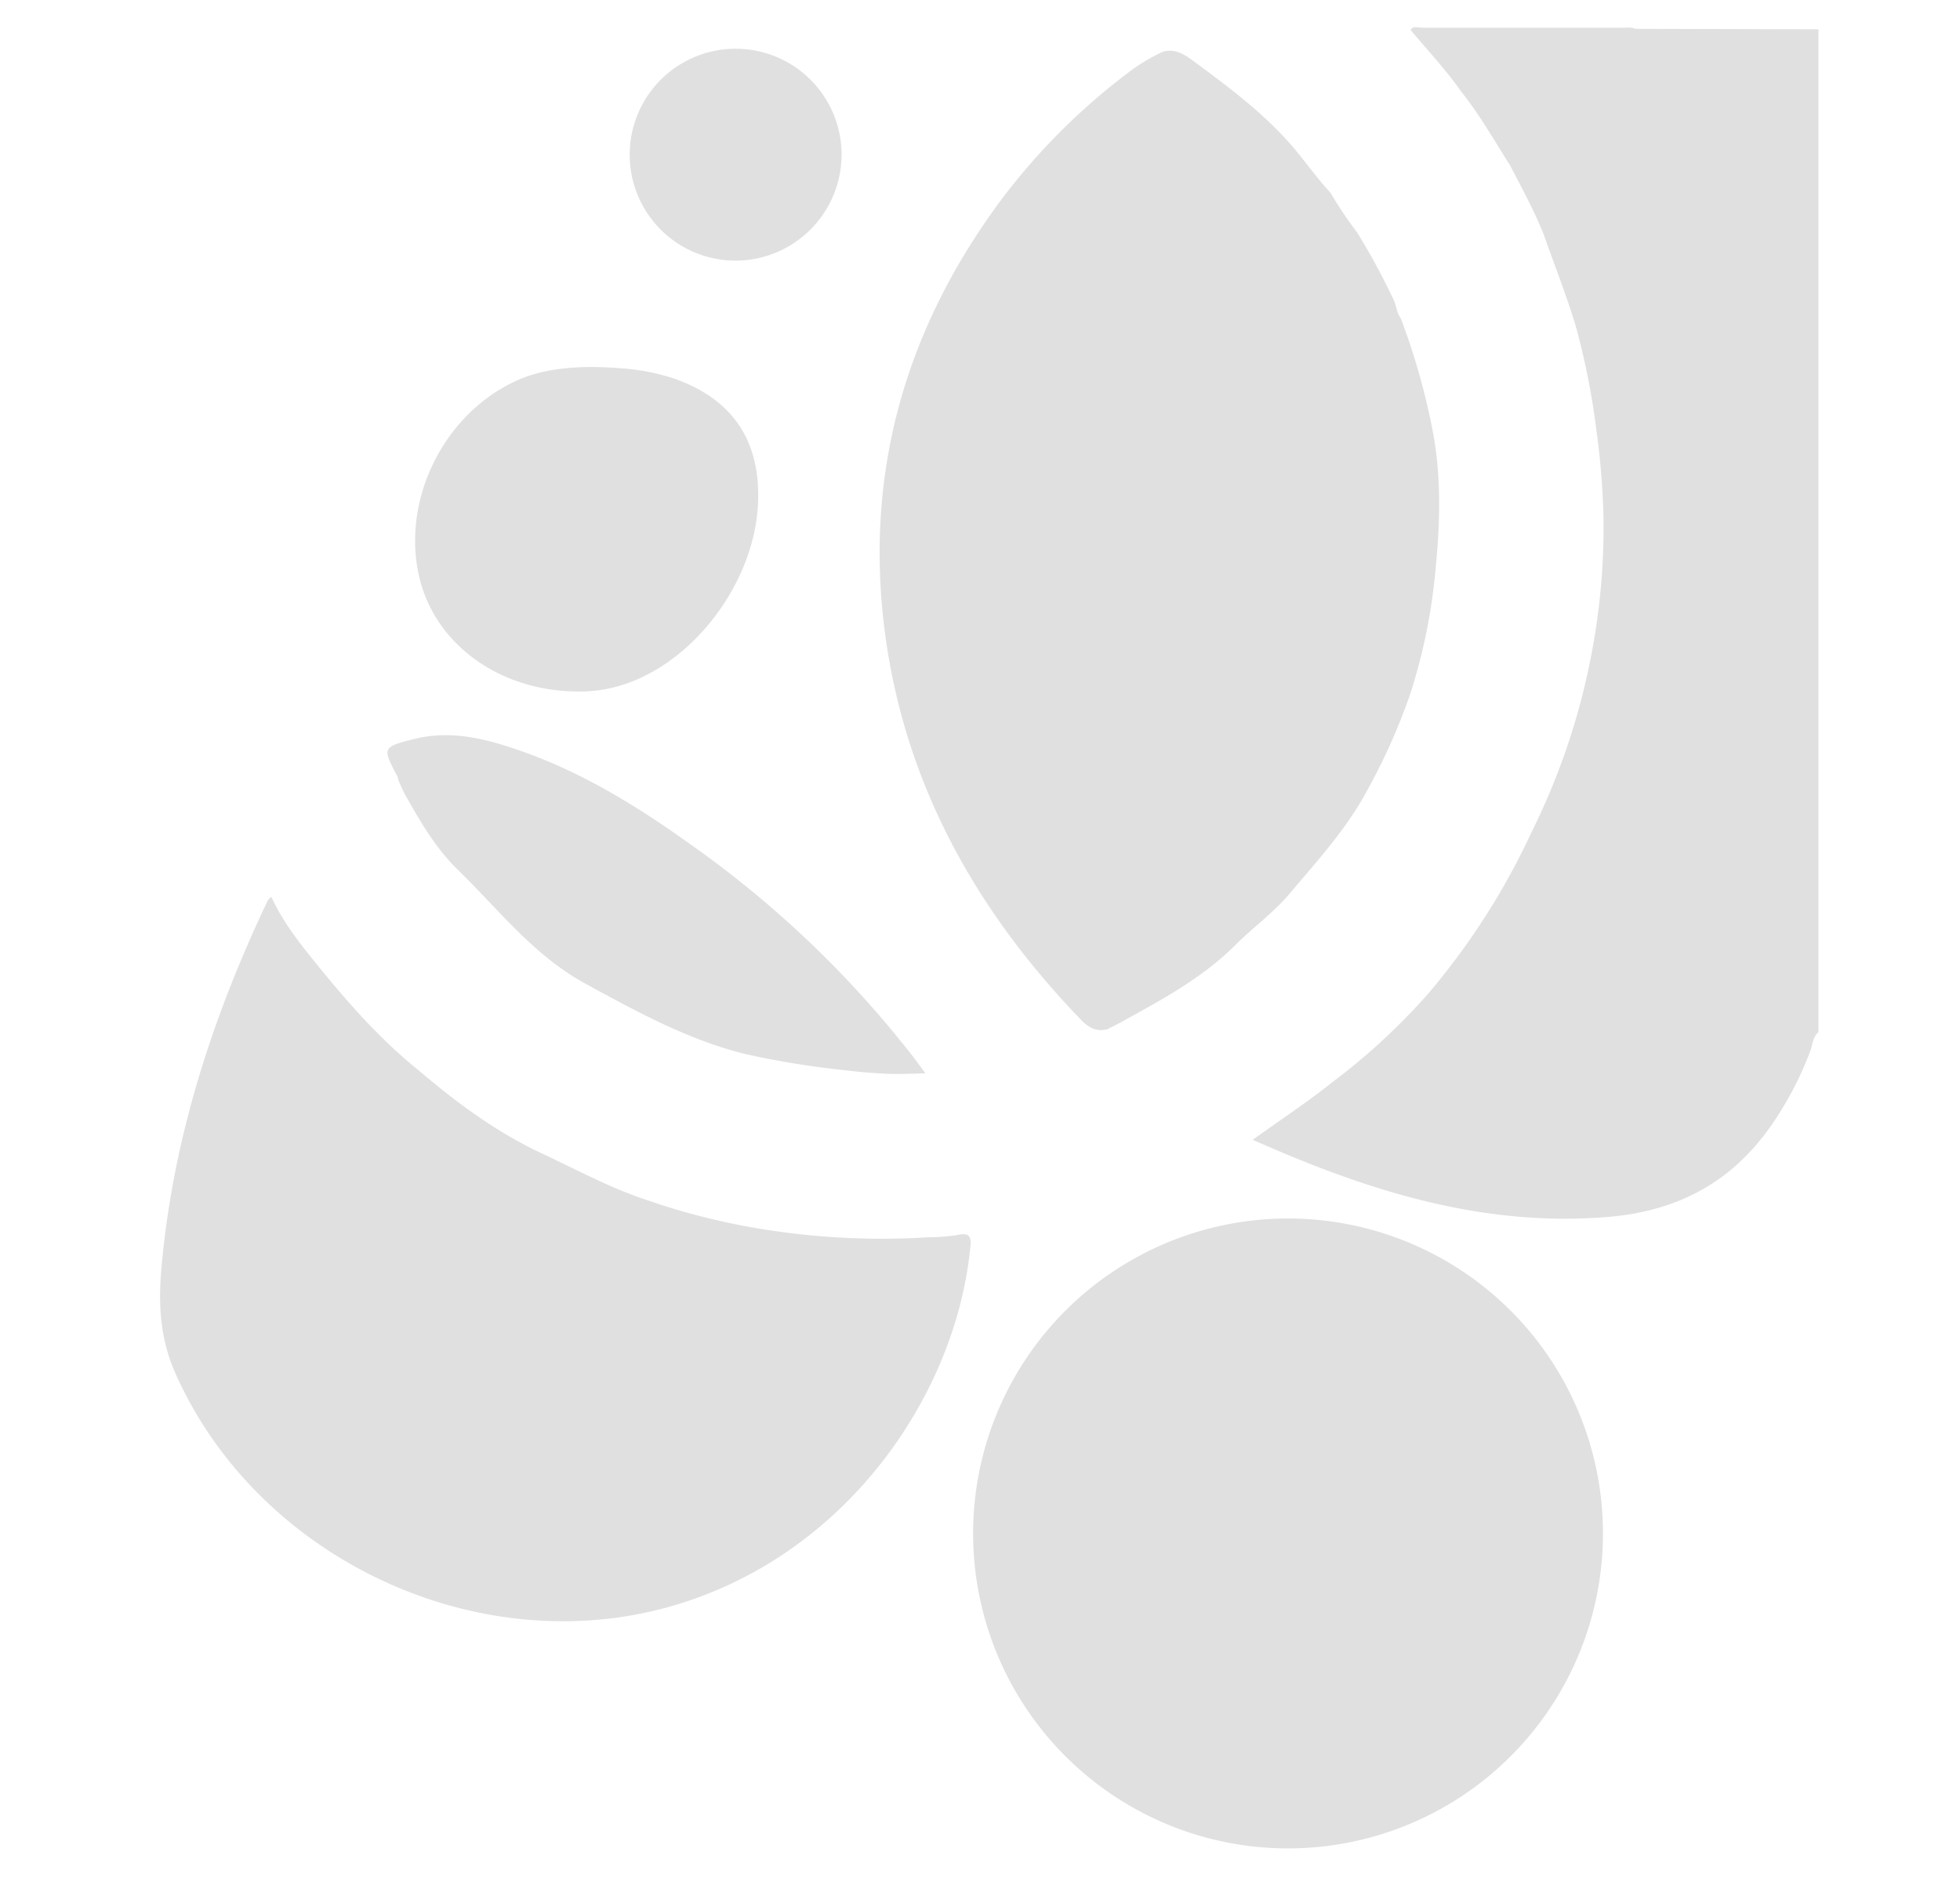 <svg id="Layer_1" data-name="Layer 1" xmlns="http://www.w3.org/2000/svg" viewBox="0 0 370 355"><defs><style>.cls-1{fill:none;}.cls-2{fill:#e0e0e0;}</style></defs><title>ft-1</title><rect class="cls-1" width="370" height="355"/><path class="cls-2" d="M158.87,29A20,20,0,1,0,138.7,49.2,20.06,20.06,0,0,0,158.87,29Z"/><path class="cls-2" d="M127,71.37a40.84,40.84,0,0,0-10.08-1.87c-6.6-.53-13.65-.24-19.3,2.3C83.68,78.1,75.83,94.37,79.1,108.72,82,121.53,94.22,130.45,109,130.52a25.7,25.7,0,0,0,7.7-1c14-3.94,25.83-19.51,26.4-34.7C143.56,83,138.13,75.18,127,71.37Z"/><path class="cls-2" d="M271.06,106.72c.86-8.81,1-17.69-.8-26.39a129.31,129.31,0,0,0-5.82-20.23c-.81-1.06-.8-2.41-1.4-3.6a126.63,126.63,0,0,0-6.87-12.65,75.92,75.92,0,0,1-5-7.46c-3-3.21-5.45-6.94-8.47-10.19C237.5,20.56,231.37,16,225.23,11.48c-1.62-1.2-3.45-2.36-5.71-1.72a36.09,36.09,0,0,0-6.7,4.07,121.6,121.6,0,0,0-23.51,23.48C171.13,61.57,163.15,88.81,167,119c3.68,28.73,17.12,52.82,37.09,73.52,1.72,1.79,3.21,2.18,4.9,1.77,1.28-.62,2.55-1.27,3.8-2,7.3-4,14.52-8,20.51-14,3.29-3.29,7.11-6,10.15-9.61,5.11-6.08,10.47-11.89,14.38-19q1.25-2.25,2.41-4.55a113,113,0,0,0,6.12-14.57A108.06,108.06,0,0,0,271.06,106.72Z"/><path class="cls-2" d="M308.75,5.44a3.89,3.89,0,0,0-1.79-.2H268.59c-.78,0-1.89-.38-2.26.35a.56.56,0,0,0,0,.12c3.22,3.83,6.65,7.5,9.54,11.62,3.48,4.34,6.19,9.19,9.19,13.87,2.2,4.27,4.53,8.49,6.33,13,2,5.69,4.24,11.32,6,17.1a137.26,137.26,0,0,1,3.95,19.77,142.82,142.82,0,0,1,1.36,16.64,126.55,126.55,0,0,1-1.75,22.86,129.78,129.78,0,0,1-11.77,36.38,134.27,134.27,0,0,1-19.59,30.63,120.56,120.56,0,0,1-17.93,16.58l-1.13.9c-4.44,3.43-9.11,6.55-14.05,10.08,21.57,9.58,43.28,16.54,67.09,14.56,12.94-1.07,23.13-6.41,30.61-17a63.63,63.63,0,0,0,7.59-14.41c.44-1.18.44-2.57,1.51-3.47V5.53Z"/><path class="cls-2" d="M243.35,230a59.45,59.45,0,1,0,59.25,59.49A59.45,59.45,0,0,0,243.35,230Z"/><path class="cls-2" d="M180.59,233.14a37.21,37.21,0,0,1-5.4.41A141.4,141.4,0,0,1,146,232.33a129.63,129.63,0,0,1-24-5.85c-6.87-2.27-13.26-5.74-19.81-8.81-8.51-4-15.94-9.48-23-15.51l-.14-.11c-7.09-5.69-13.08-12.45-18.79-19.46-3.15-3.87-6.37-7.86-8.55-12.3-.12-.24-.24-.48-.35-.72l-.18-.27a4.28,4.28,0,0,0-.68.76c-10.53,22.21-18,45.31-20.08,69.95-.53,6.47-.12,12.79,2.6,19,15.65,35.54,58,55.17,95.06,43.77,32.28-9.92,52.3-39.81,55.06-67.05C183.47,233.32,183,232.61,180.59,233.14Z"/><path class="cls-2" d="M110.5,185.67C120.29,191,130,196.35,140.89,199a164.54,164.54,0,0,0,18.48,3c2.45.31,4.91.52,7.37.65s5.2.05,7.94-.07c-1.05-1.42-1.69-2.31-2.35-3.17a196.93,196.93,0,0,0-41.94-40c-10.44-7.48-21.33-14.16-33.63-18.2-6-2-12.12-3.31-18.42-1.75s-6.19,1.65-3.23,7.28c0,.08,0,.21,0,.3.42,1,.87,2,1.33,2.91,2.85,5,5.67,10,9.91,14.15C94.11,171.64,100.68,180.3,110.5,185.67Z"/></svg>